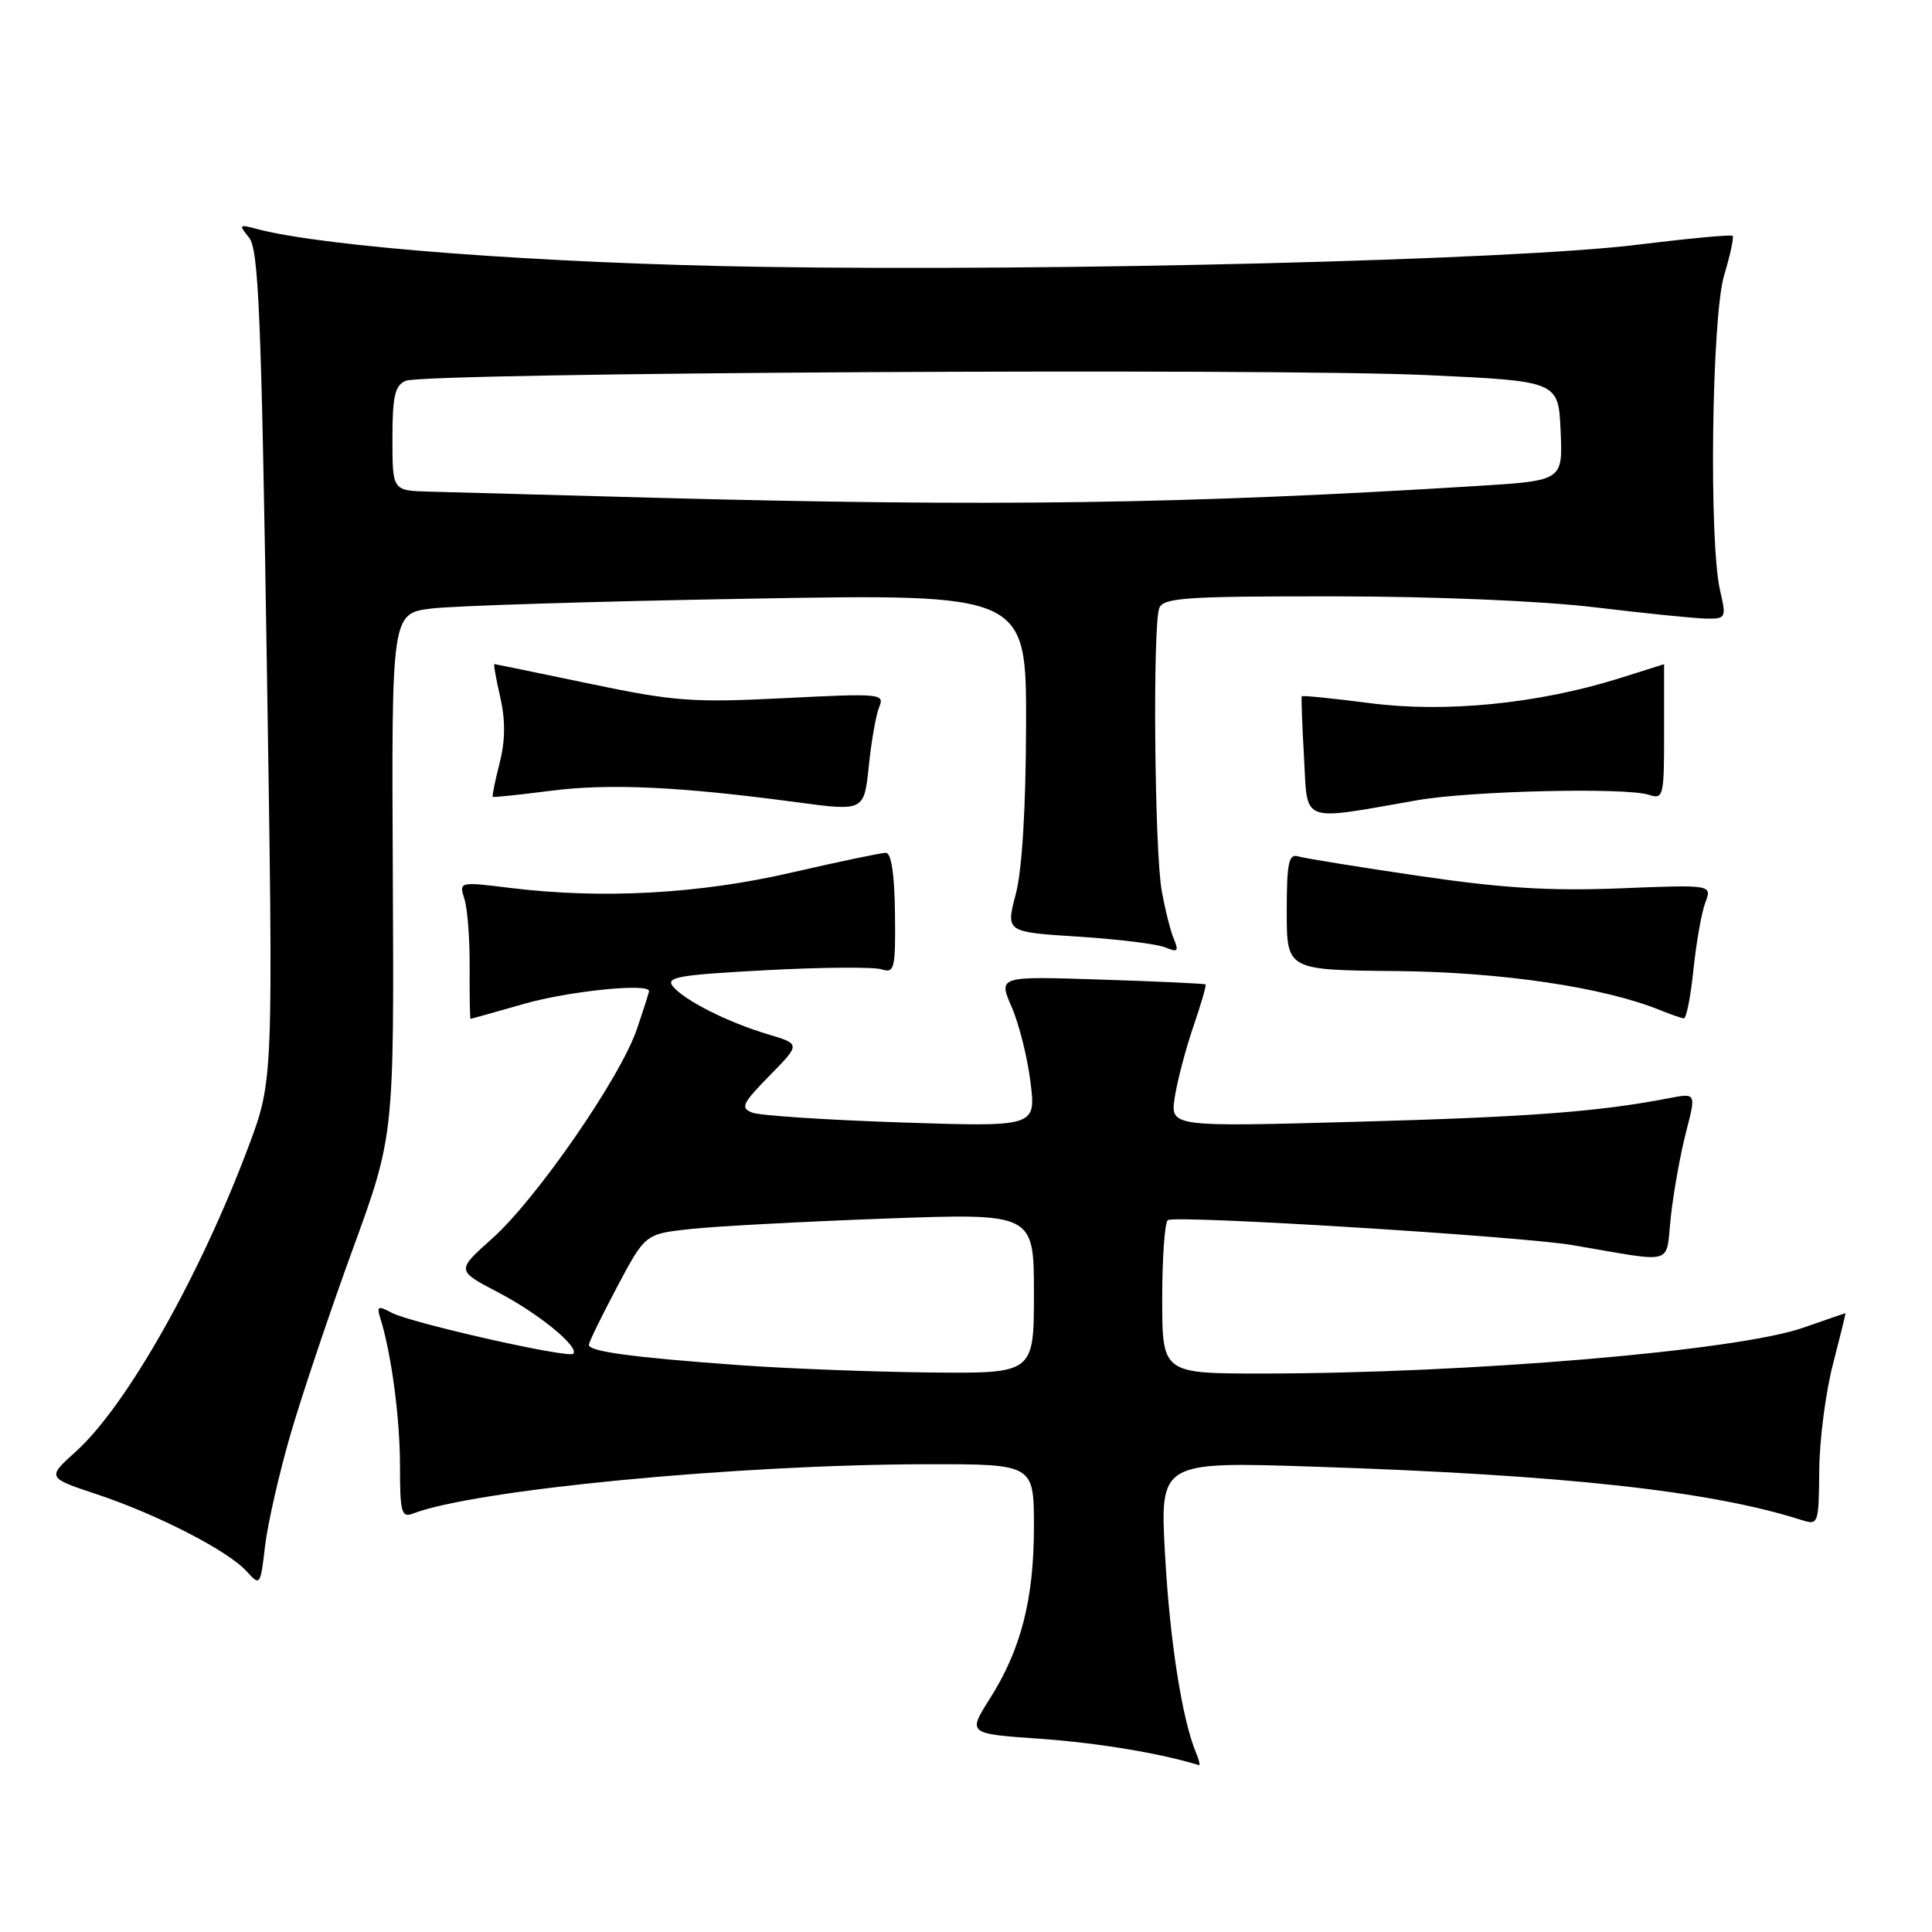 <?xml version="1.0" encoding="UTF-8" standalone="no"?>
<!DOCTYPE svg PUBLIC "-//W3C//DTD SVG 1.1//EN" "http://www.w3.org/Graphics/SVG/1.1/DTD/svg11.dtd" >
<svg xmlns="http://www.w3.org/2000/svg" xmlns:xlink="http://www.w3.org/1999/xlink" version="1.1" viewBox="0 0 256 256">
 <g >
 <path fill="currentColor"
d=" M 158.48 232.25 C 156.64 227.84 155.01 217.46 154.38 206.09 C 153.68 193.67 153.68 193.67 174.09 194.34 C 207.23 195.42 226.64 197.55 238.75 201.42 C 240.94 202.12 241.00 201.94 241.06 194.82 C 241.09 190.79 241.91 184.46 242.88 180.75 C 243.84 177.04 244.59 174.00 244.53 174.00 C 244.48 174.00 241.97 174.87 238.96 175.92 C 230.27 178.98 194.75 181.99 167.25 182.00 C 154.00 182.00 154.00 182.00 154.00 172.06 C 154.00 166.59 154.34 161.92 154.75 161.67 C 155.89 160.99 201.31 163.80 208.33 164.98 C 222.31 167.34 220.65 167.84 221.41 161.07 C 221.78 157.78 222.69 152.78 223.42 149.96 C 224.75 144.82 224.75 144.82 221.13 145.52 C 211.78 147.32 202.66 148.01 179.79 148.64 C 155.07 149.32 155.07 149.32 155.66 145.41 C 155.99 143.26 157.09 139.06 158.11 136.07 C 159.14 133.08 159.87 130.55 159.74 130.44 C 159.61 130.33 153.37 130.04 145.88 129.80 C 132.27 129.35 132.27 129.35 134.05 133.43 C 135.03 135.67 136.15 140.16 136.55 143.41 C 137.27 149.32 137.27 149.32 119.39 148.73 C 109.55 148.40 100.68 147.82 99.68 147.43 C 98.07 146.81 98.35 146.22 101.97 142.53 C 106.08 138.34 106.08 138.34 101.79 137.06 C 96.43 135.46 90.74 132.59 89.17 130.71 C 88.15 129.48 89.90 129.17 101.45 128.56 C 108.87 128.16 115.77 128.11 116.80 128.44 C 118.53 128.99 118.67 128.42 118.59 121.02 C 118.53 115.84 118.10 113.00 117.38 113.00 C 116.77 113.00 111.15 114.18 104.88 115.62 C 92.63 118.45 79.79 119.15 67.65 117.66 C 60.81 116.82 60.81 116.82 61.54 119.13 C 61.95 120.40 62.26 124.49 62.23 128.22 C 62.21 131.95 62.26 135.00 62.35 135.00 C 62.44 135.00 65.65 134.10 69.50 133.00 C 75.39 131.32 86.00 130.24 86.00 131.32 C 86.00 131.50 85.27 133.78 84.38 136.39 C 82.20 142.80 71.10 158.85 65.23 164.10 C 60.46 168.35 60.46 168.35 65.98 171.23 C 71.39 174.05 76.83 178.51 75.95 179.38 C 75.31 180.01 54.41 175.29 51.91 173.95 C 50.09 172.98 49.89 173.07 50.39 174.66 C 51.86 179.34 53.00 187.89 53.00 194.24 C 53.00 200.39 53.20 201.14 54.70 200.56 C 62.97 197.39 97.63 194.06 122.75 194.02 C 137.00 194.00 137.00 194.00 137.00 202.32 C 137.00 211.91 135.29 218.58 131.14 225.11 C 128.22 229.73 128.22 229.73 137.86 230.40 C 145.47 230.94 153.78 232.32 158.86 233.89 C 159.05 233.95 158.89 233.21 158.48 232.25 Z  M 38.51 190.00 C 40.03 184.78 43.74 173.75 46.75 165.50 C 52.22 150.50 52.22 150.50 52.05 115.90 C 51.88 81.29 51.88 81.29 57.19 80.63 C 60.11 80.27 79.04 79.68 99.25 79.33 C 136.00 78.68 136.00 78.68 135.96 96.09 C 135.93 107.19 135.43 115.31 134.59 118.50 C 133.27 123.50 133.27 123.50 142.89 124.11 C 148.17 124.45 153.37 125.09 154.42 125.54 C 156.05 126.22 156.22 126.05 155.54 124.42 C 155.09 123.37 154.37 120.47 153.93 118.00 C 152.98 112.71 152.72 82.88 153.61 80.58 C 154.14 79.20 157.12 79.00 176.86 79.02 C 190.29 79.03 204.38 79.63 211.50 80.49 C 218.10 81.29 224.69 81.95 226.14 81.97 C 228.69 82.00 228.76 81.86 227.92 78.25 C 226.42 71.80 226.81 41.95 228.46 36.46 C 229.27 33.78 229.77 31.44 229.58 31.25 C 229.40 31.06 223.67 31.60 216.86 32.44 C 200.45 34.46 140.29 35.98 101.00 35.36 C 72.01 34.91 42.92 32.72 34.00 30.33 C 31.68 29.70 31.61 29.78 33.00 31.48 C 34.27 33.02 34.63 41.78 35.36 88.21 C 36.22 143.12 36.22 143.12 32.97 151.81 C 26.53 169.01 16.78 186.26 10.07 192.32 C 6.21 195.80 6.21 195.80 12.86 198.01 C 20.90 200.69 30.23 205.49 32.69 208.22 C 34.46 210.18 34.51 210.12 35.12 204.86 C 35.47 201.91 36.99 195.22 38.51 190.00 Z  M 224.39 128.49 C 224.76 124.91 225.47 120.91 225.96 119.60 C 226.87 117.22 226.87 117.22 214.68 117.71 C 205.39 118.08 199.06 117.69 188.00 116.06 C 180.03 114.89 172.82 113.72 172.00 113.47 C 170.76 113.10 170.50 114.35 170.50 120.78 C 170.50 128.54 170.50 128.54 185.00 128.67 C 198.93 128.80 212.51 130.81 220.00 133.86 C 221.38 134.42 222.78 134.90 223.11 134.94 C 223.45 134.97 224.02 132.07 224.39 128.49 Z  M 116.51 93.66 C 117.24 91.91 116.64 91.86 103.89 92.51 C 91.76 93.12 89.33 92.94 78.12 90.59 C 71.31 89.17 65.64 88.00 65.51 88.00 C 65.38 88.00 65.73 89.98 66.29 92.40 C 66.98 95.45 66.96 98.13 66.20 101.12 C 65.59 103.49 65.19 105.50 65.30 105.59 C 65.41 105.67 68.88 105.31 73.00 104.78 C 80.76 103.79 90.02 104.22 105.50 106.29 C 114.50 107.50 114.50 107.50 115.12 101.50 C 115.46 98.20 116.08 94.67 116.51 93.66 Z  M 187.82 106.03 C 194.95 104.79 215.45 104.31 218.50 105.32 C 220.41 105.95 220.51 105.54 220.50 96.99 C 220.50 92.05 220.50 88.01 220.50 88.01 C 220.50 88.02 217.80 88.87 214.50 89.90 C 203.78 93.25 191.54 94.47 181.53 93.17 C 176.64 92.54 172.57 92.13 172.49 92.26 C 172.41 92.39 172.54 96.04 172.79 100.37 C 173.29 109.22 172.10 108.78 187.82 106.03 Z  M 98.00 180.89 C 83.76 179.86 77.99 179.08 78.03 178.19 C 78.05 177.81 79.74 174.35 81.78 170.50 C 85.50 163.50 85.50 163.50 91.50 162.85 C 94.80 162.49 106.39 161.87 117.25 161.47 C 137.00 160.75 137.00 160.75 137.00 171.37 C 137.00 182.00 137.00 182.00 123.25 181.86 C 115.69 181.78 104.33 181.35 98.00 180.89 Z  M 86.50 65.95 C 72.75 65.58 59.36 65.22 56.75 65.14 C 52.00 65.00 52.00 65.00 52.00 58.11 C 52.00 52.50 52.33 51.07 53.75 50.46 C 56.25 49.37 168.11 48.75 189.00 49.70 C 206.50 50.50 206.50 50.50 206.79 57.10 C 207.08 63.69 207.08 63.69 195.79 64.39 C 157.06 66.79 131.44 67.16 86.50 65.95 Z "/>
</g>
</svg>